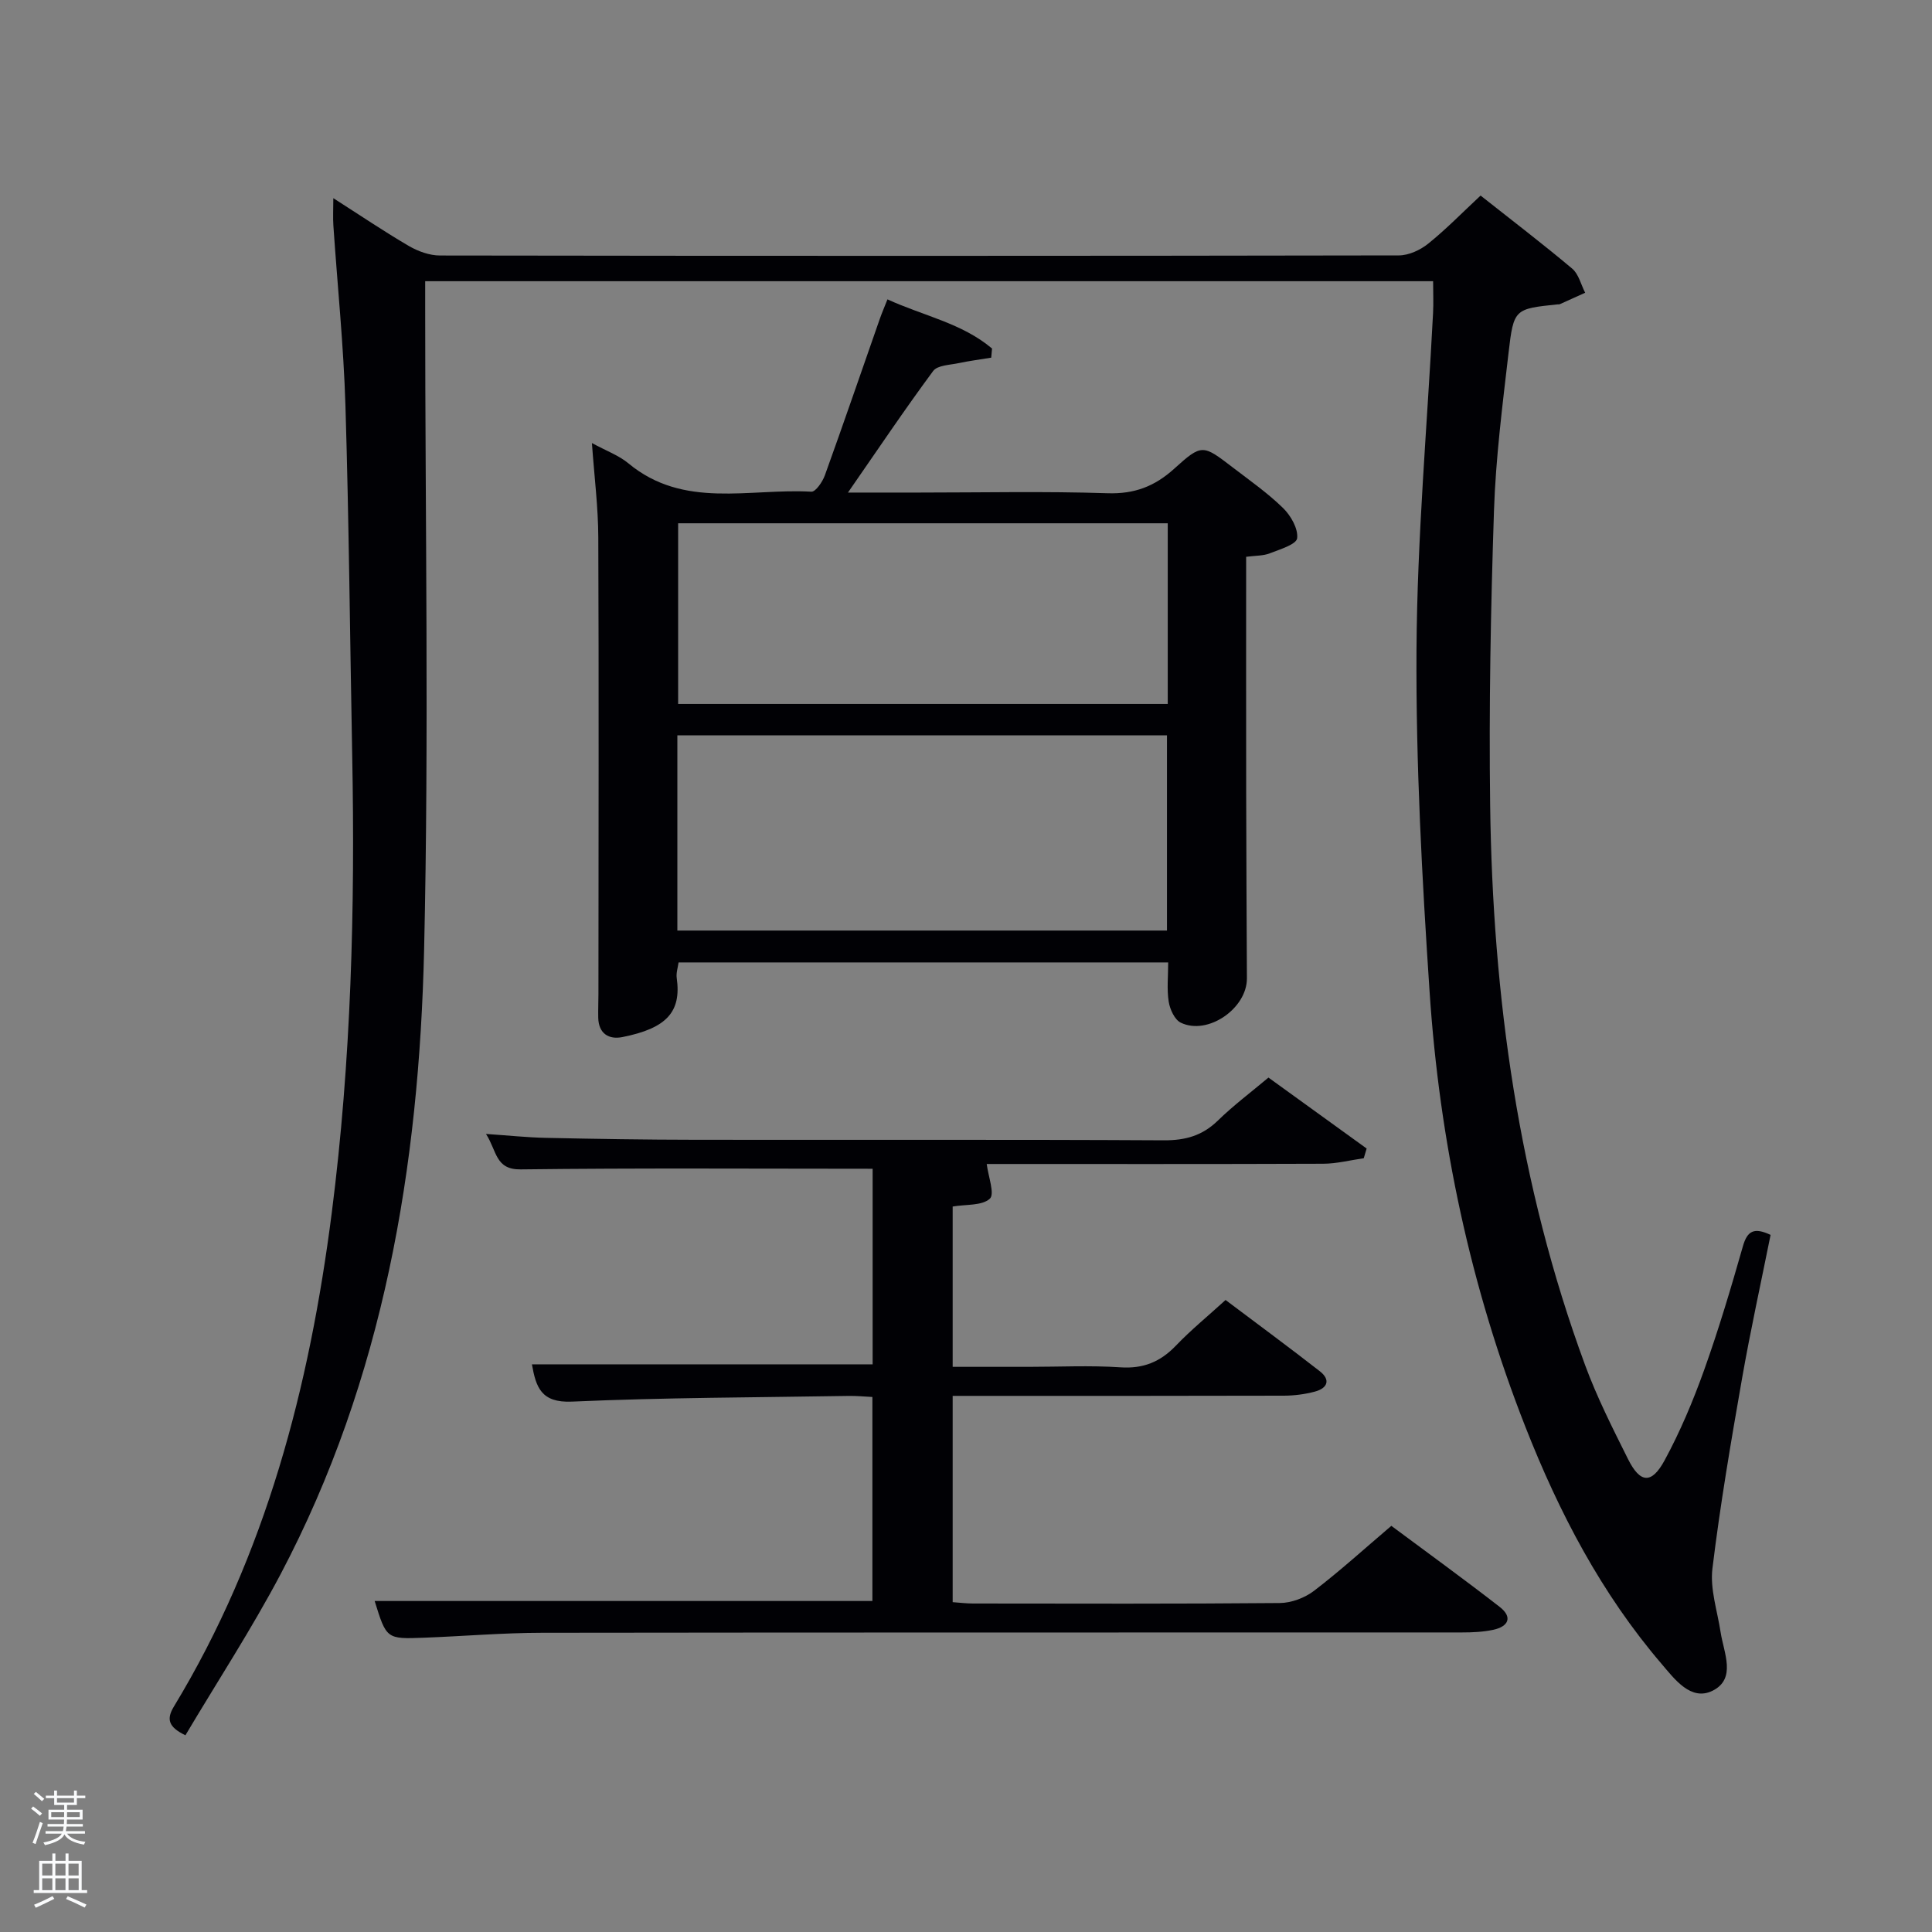 <svg enable-background="new 0 0 400 400" viewBox="0 0 400 400" xmlns="http://www.w3.org/2000/svg"><rect x="0" y="0" width="400" height="400" fill="#808080" stroke="none"/><path d="m6.44 374.46.42-.45c.65.47 1.27.95 1.85 1.44l-.45.49c-.65-.56-1.25-1.06-1.82-1.48m.93 7.33-.63-.26c.55-1.36 1.05-2.8 1.52-4.33.19.1.38.19.59.27-.46 1.29-.95 2.73-1.48 4.32m-.38-10.38.44-.42c.43.34 1.01.82 1.74 1.44l-.49.49c-.53-.51-1.09-1.01-1.69-1.51m2.5.35h1.72v-1.04h.59v1.04h3.52v-1.04h.59v1.04h1.75v.53h-1.75v1.42h-2.03v.97h3.22v2.03h-3.24c0 .35-.01.66-.03.93h3.32v.53h-3.37c-.03.27-.08.58-.15.94h3.96v.53h-3.71c.67.92 1.93 1.48 3.79 1.68-.13.24-.23.44-.29.59-2.13-.38-3.48-1.08-4.04-2.12-.43.97-1.77 1.72-4.03 2.23-.09-.19-.2-.37-.33-.55 2.1-.42 3.37-1.03 3.81-1.83h-3.36v-.53h3.58c.08-.29.13-.61.16-.94h-3.33v-.53h3.39c.02-.27.04-.58.04-.93h-3.23v-2.03h3.25v-.97h-2.07v-1.42h-1.73zm1.12 3.44v1h2.65c.01-.3.02-.44.02-.4v-.25-.35zm1.19-2h3.52v-.91h-3.52zm4.71 2h-2.63v.59c0 .15-.01.28-.01.4h2.64z" fill="#fafbfc"/><path d="m13.56 383.74h.63v1.52h2.72v6.07h1.13v.6h-11.06v-.6h1.13v-6.07h2.73v-1.52h.63v1.52h2.1v-1.52zm-2.69 8.83.38.56c-1.24.63-2.53 1.25-3.85 1.85-.1-.21-.21-.42-.34-.63 1.36-.55 2.63-1.15 3.81-1.78m-2.13-4.27h2.1v-2.45h-2.1zm0 3.04h2.1v-2.46h-2.1zm2.72-3.04h2.1v-2.45h-2.1zm0 3.04h2.1v-2.46h-2.1zm6.07 3.6c-1.41-.71-2.7-1.3-3.86-1.78l.35-.56c1.45.62 2.75 1.19 3.88 1.72zm-1.25-9.09h-2.1v2.45h2.1zm-2.09 5.49h2.1v-2.46h-2.1z" fill="#fafbfc"/><g fill="#010105"><path d="m38.39 359.27c-3.56-1.72-3.96-3.35-2.38-5.96 19.07-31.45 28.06-66.17 32.68-102.23 4.02-31.43 4.84-63.03 4.23-94.68-.46-24.14-.67-48.29-1.4-72.42-.38-12.45-1.66-24.87-2.5-37.31-.11-1.6-.01-3.22-.01-5.64 5.62 3.59 10.54 6.92 15.66 9.91 1.9 1.1 4.27 1.96 6.43 1.96 66.17.1 132.33.1 198.5-.02 2.05 0 4.44-1.1 6.08-2.42 3.73-3 7.1-6.47 10.86-9.97 6.51 5.15 12.86 9.99 18.97 15.13 1.34 1.13 1.81 3.3 2.68 4.99-1.75.79-3.5 1.59-5.25 2.37-.14.06-.33.02-.5.04-8.84.93-9.06.91-10.11 10.02-1.26 10.89-2.66 21.82-3.02 32.76-.67 20.29-1.06 40.61-.79 60.91.52 39.62 5.87 78.51 19.65 115.9 2.46 6.68 5.71 13.1 8.9 19.49 2.5 5 4.87 5.22 7.56.26 3.23-5.95 5.89-12.28 8.18-18.67 3.02-8.44 5.58-17.05 8.04-25.67.92-3.23 2.34-3.94 5.73-2.35-2 9.96-4.17 19.81-5.91 29.74-2.29 13.07-4.53 26.17-6.13 39.33-.52 4.26 1.02 8.78 1.69 13.17.66 4.29 3.32 9.64-1.64 12.13-4.49 2.24-7.87-2.38-10.56-5.53-12.48-14.57-21.24-31.34-28.21-49.09-11.39-28.98-17.78-59.13-19.84-90.1-1.57-23.55-2.85-47.19-2.71-70.78.14-23.25 2.23-46.48 3.43-69.73.11-2.11.01-4.23.01-6.59-69.44 0-138.71 0-208.68 0v5.79c0 44.17.79 88.35-.22 132.49-1.03 44.99-8.37 88.94-29.7 129.39-6.05 11.45-13.15 22.31-19.72 33.38z"/><path d="m258 115.28c0 16.67-.02 32.98.01 49.29.02 12.66.09 25.32.15 37.98.03 6.25-8.13 11.89-13.7 9.18-1.27-.62-2.24-2.76-2.49-4.34-.41-2.56-.11-5.24-.11-8.13-33.87 0-67.46 0-101.37 0-.14 1.05-.53 2.18-.38 3.23.99 7.02-2.09 10.41-11.27 12.23-2.8.55-4.9-.73-4.98-3.99-.04-1.66.04-3.33.04-5 .01-31.49.1-62.97-.03-94.46-.02-6.26-.82-12.52-1.32-19.54 3 1.63 5.56 2.55 7.53 4.18 11.48 9.56 25.1 5.15 37.9 5.89.89.05 2.31-2.04 2.8-3.39 3.88-10.76 7.59-21.58 11.37-32.38.43-1.23.95-2.42 1.59-4.05 7.4 3.4 15.45 4.93 21.65 10.18-.06.63-.11 1.26-.17 1.89-2.24.37-4.51.66-6.73 1.13-1.83.39-4.4.43-5.29 1.63-5.89 7.96-11.42 16.2-17.64 25.17h14.74c12.99 0 26-.29 38.98.14 5.59.19 9.79-1.42 13.84-5.09 5.71-5.17 5.91-5 12.06-.29 3.56 2.73 7.28 5.33 10.47 8.45 1.6 1.56 3.15 4.28 2.91 6.25-.16 1.27-3.55 2.3-5.62 3.1-1.34.55-2.93.48-4.94.74zm-117.76 77.38h101.37c0-13.72 0-27.1 0-40.41-33.98 0-67.56 0-101.37 0zm101.53-84.32c-34.08 0-67.78 0-101.37 0v37.41h101.37c0-12.51 0-24.77 0-37.41z"/><path d="m180.67 241.98c-24.6 0-48.73-.17-72.86.13-5.28.07-4.9-3.77-7.19-7.34 4.69.32 8.53.73 12.38.81 10.33.22 20.66.39 30.98.4 32.33.05 64.66-.07 96.99.11 4.47.02 7.97-.96 11.18-4.09 3.2-3.12 6.81-5.83 10.47-8.9 6.84 4.95 13.58 9.82 20.33 14.69-.2.67-.4 1.34-.6 2.01-2.8.4-5.59 1.13-8.39 1.14-23.32.09-46.65.05-69.67.05.32 2.59 1.7 6.21.65 7.18-1.61 1.49-4.9 1.15-7.7 1.63v33.19h15.74c6.33 0 12.69-.32 18.99.1 4.74.32 8.26-1.13 11.48-4.48 3.09-3.23 6.58-6.08 10.29-9.46 6.58 4.95 13.11 9.76 19.5 14.74 2.33 1.81 1.58 3.54-1.02 4.23-2.06.55-4.25.83-6.38.84-21 .06-41.99.04-62.99.04-1.79 0-3.58 0-5.61 0v42.71c1.39.1 2.82.28 4.25.28 21.16.02 42.33.09 63.49-.1 2.39-.02 5.17-1.07 7.09-2.54 5.4-4.13 10.45-8.73 15.99-13.44 7.6 5.65 15.11 11.09 22.42 16.77 2.77 2.15 1.82 4.09-1.35 4.76-2.09.44-4.28.54-6.43.54-63.49.03-126.98-.02-190.47.07-8.14.01-16.28.71-24.43 1.02-7.79.3-7.79.26-10.23-7.6h103.05c0-13.76 0-27.81 0-42.24-1.59-.08-3.2-.24-4.8-.22-19.14.32-38.3.33-57.42 1.18-6.39.28-7.44-3.02-8.27-7.72h70.54c0-13.5 0-27.22 0-40.49z"/></g></svg>